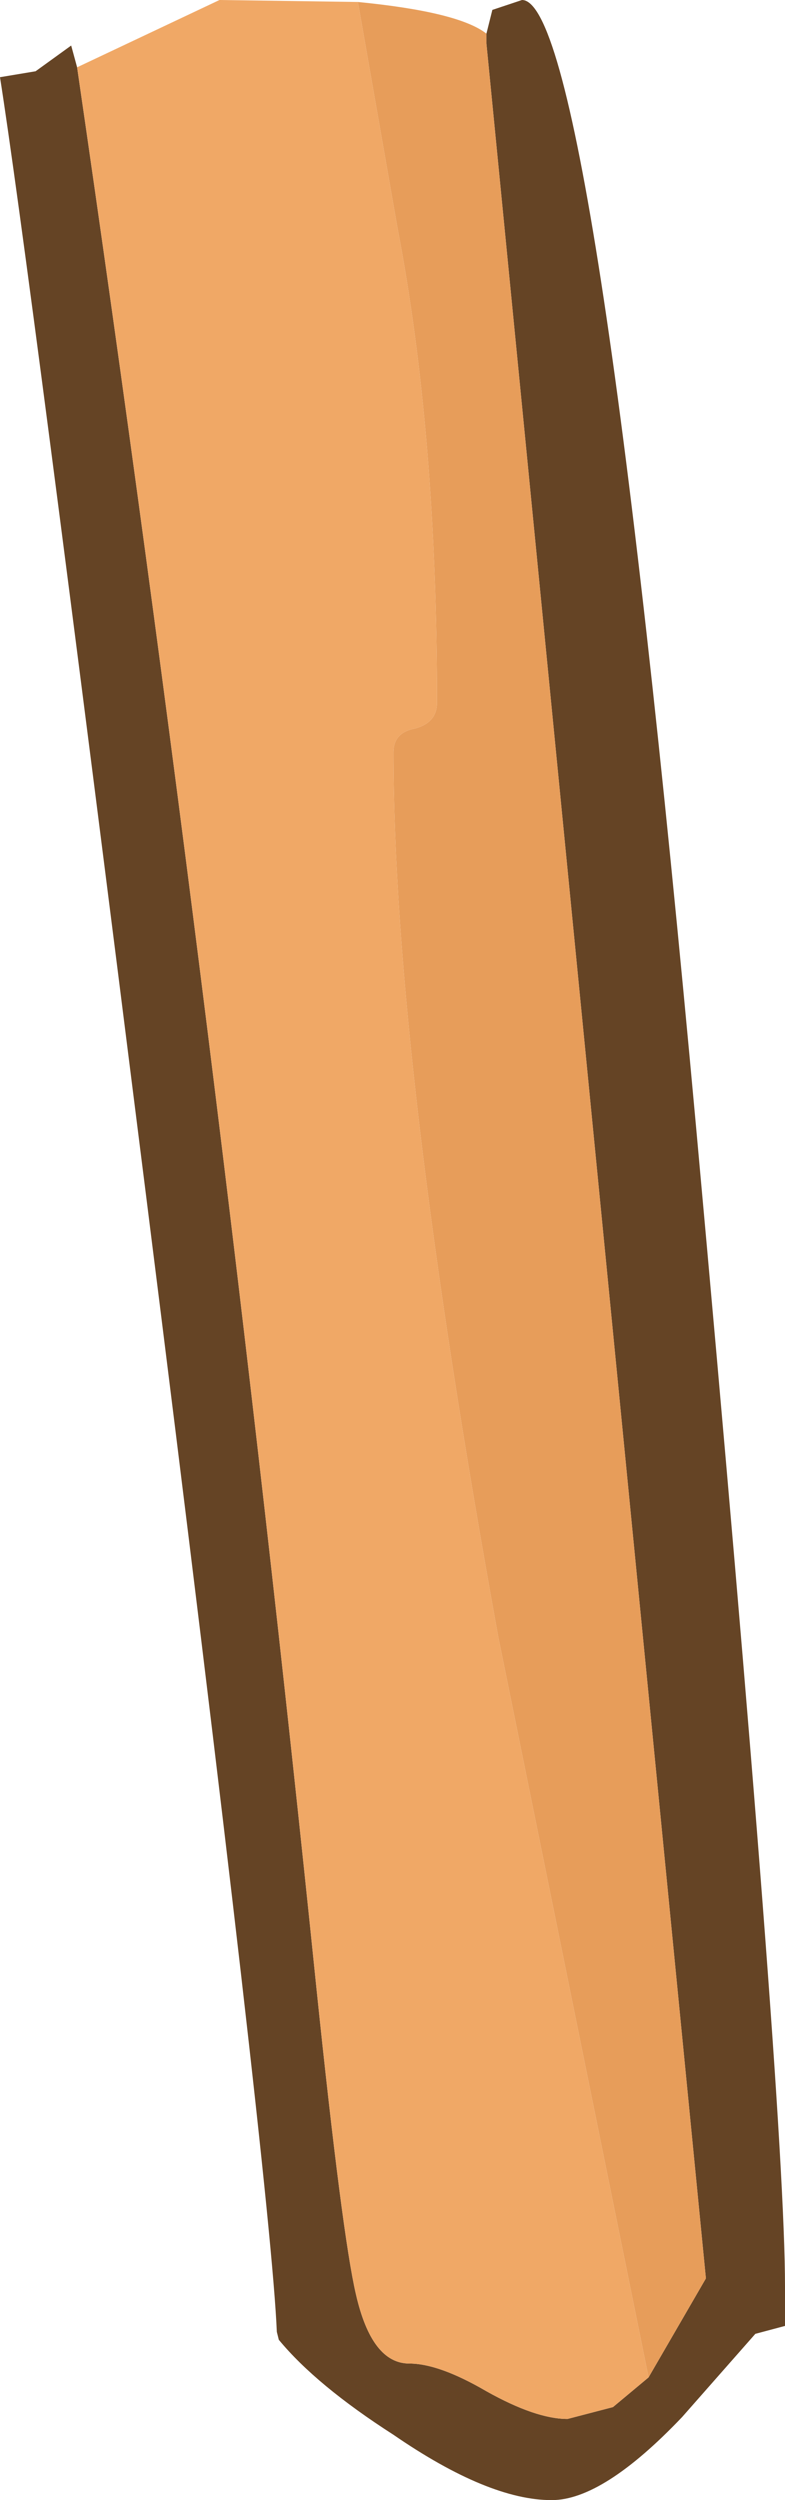 <?xml version="1.0" encoding="UTF-8" standalone="no"?>
<svg xmlns:ffdec="https://www.free-decompiler.com/flash" xmlns:xlink="http://www.w3.org/1999/xlink" ffdec:objectType="shape" height="63.15px" width="19.85px" xmlns="http://www.w3.org/2000/svg">
  <g transform="matrix(1.0, 0.0, 0.0, 1.0, 7.9, 1.55)">
    <path d="M8.5 58.5 L9.95 56.0 4.4 -0.45 4.4 -0.7 4.55 -1.3 5.3 -1.55 Q7.1 -1.55 9.7 26.9 11.95 51.6 11.95 56.2 L11.95 57.2 11.2 57.4 9.35 59.5 Q7.35 61.6 6.05 61.6 4.45 61.6 2.05 59.95 0.1 58.7 -0.85 57.55 L-0.9 57.35 Q-1.05 53.7 -4.2 28.7 -7.2 4.85 -7.9 0.4 L-7.0 0.25 -6.1 -0.4 -5.95 0.15 Q-2.35 24.8 0.1 48.65 0.75 54.9 1.1 56.4 1.5 58.15 2.45 58.15 3.2 58.15 4.4 58.85 5.65 59.55 6.45 59.55 L7.6 59.25 8.5 58.5" fill="#654425" fill-rule="evenodd" stroke="none"/>
    <path d="M1.15 -1.5 L2.15 4.2 Q3.15 9.4 3.15 16.2 3.15 16.7 2.6 16.85 2.05 16.95 2.05 17.45 2.05 25.25 4.7 39.8 L8.5 58.5 7.6 59.25 6.45 59.55 Q5.65 59.55 4.4 58.85 3.2 58.15 2.45 58.15 1.5 58.15 1.1 56.4 0.75 54.9 0.1 48.65 -2.35 24.8 -5.95 0.15 L-2.35 -1.55 1.15 -1.5" fill="#f0a866" fill-rule="evenodd" stroke="none"/>
    <path d="M1.15 -1.5 Q3.7 -1.25 4.4 -0.7 L4.4 -0.45 9.95 56.0 8.5 58.5 4.7 39.8 Q2.05 25.25 2.05 17.45 2.05 16.95 2.6 16.85 3.15 16.7 3.15 16.2 3.15 9.4 2.15 4.2 L1.15 -1.5" fill="#e79d5a" fill-rule="evenodd" stroke="none"/>
  </g>
</svg>
